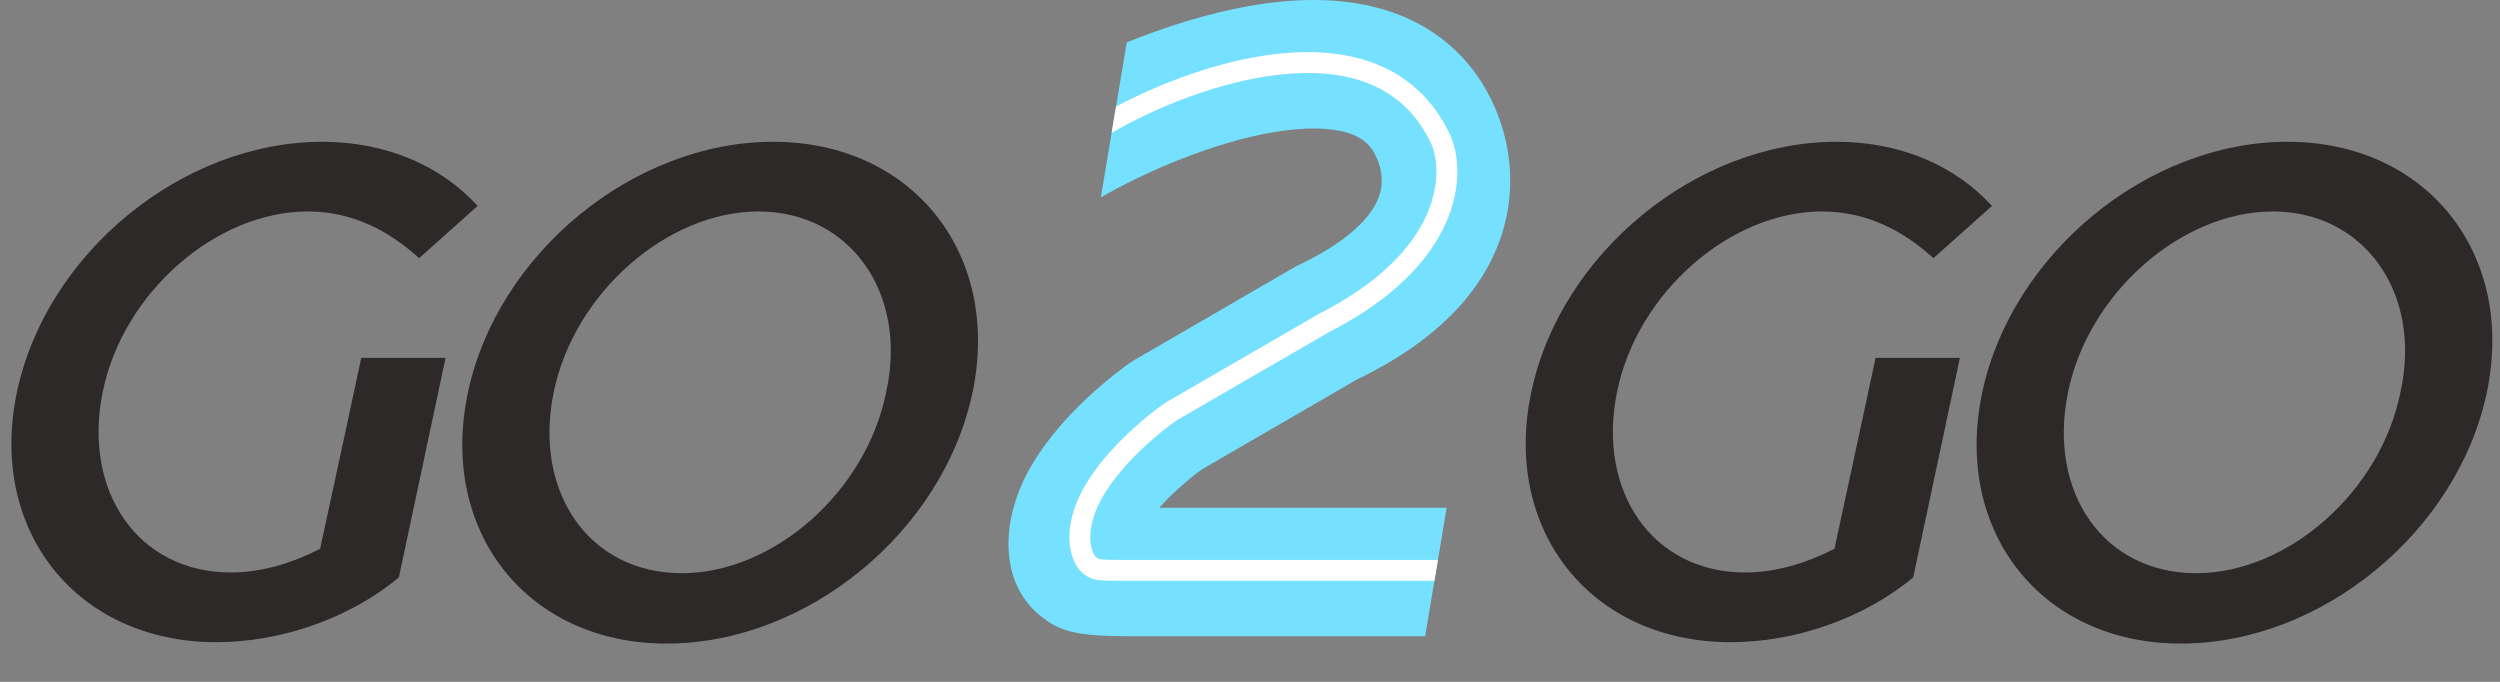 <svg width="176" height="48" viewBox="0 0 176 48" fill="none" xmlns="http://www.w3.org/2000/svg">
<rect x="0" y="0" width="176" height="48" fill="#808080" stroke="none"/>
<path d="M7.23 27.596C8.653 20.58 15.227 14.888 21.655 14.888C24.844 14.888 27.395 16.262 29.505 18.175L33.626 14.496C31.075 11.699 27.248 9.982 22.685 9.982C12.823 9.982 3.256 17.832 1.195 27.596C-0.866 37.36 5.414 45.21 15.227 45.21C19.692 45.21 24.549 43.591 28.082 40.647L31.369 25.192H25.433L24.402 30L22.538 38.635C20.526 39.666 18.367 40.303 16.258 40.303C9.732 40.303 5.807 34.612 7.23 27.596Z" fill="#2D2929"/>
<path d="M32.939 27.645C30.878 37.409 37.11 45.308 46.922 45.308C56.834 45.308 66.401 37.409 68.462 27.645C70.522 17.881 64.242 9.982 54.429 9.982C44.567 9.982 35 17.881 32.939 27.645ZM38.974 27.645C40.397 20.629 46.972 14.888 53.399 14.888C59.826 14.888 63.948 20.629 62.378 27.645C60.955 34.661 54.429 40.353 48.002 40.353C41.476 40.353 37.551 34.661 38.974 27.645Z" fill="#2D2929"/>
<path d="M113.837 27.596C115.26 20.58 121.835 14.888 128.262 14.888C131.452 14.888 134.003 16.262 136.113 18.175L140.234 14.496C137.683 11.699 133.856 9.982 129.293 9.982C119.431 9.982 109.863 17.832 107.803 27.596C105.742 37.36 112.022 45.21 121.835 45.21C126.3 45.21 131.157 43.591 134.69 40.647L137.977 25.192H132.04L131.01 30L129.146 38.635C127.134 39.666 124.975 40.303 122.865 40.303C116.34 40.303 112.415 34.612 113.837 27.596Z" fill="#2D2929"/>
<path d="M139.547 27.645C137.486 37.409 143.717 45.308 153.53 45.308C163.441 45.308 173.009 37.409 175.069 27.645C177.13 17.881 170.85 9.982 161.037 9.982C151.175 9.982 141.607 17.881 139.547 27.645ZM145.582 27.645C147.005 20.629 153.579 14.888 160.007 14.888C166.434 14.888 170.555 20.629 168.985 27.645C167.563 34.661 161.037 40.353 154.61 40.353C148.084 40.353 144.159 34.661 145.582 27.645Z" fill="#2D2929"/>
<path fill-rule="evenodd" clip-rule="evenodd" d="M77.498 13.901C80.285 12.274 85.112 10.101 89.535 9.326C91.828 8.925 93.619 8.972 94.846 9.342C95.879 9.654 96.516 10.171 96.95 11.184C97.224 11.825 97.44 12.771 97.1 13.783C96.788 14.711 95.693 16.633 91.435 18.652L91.266 18.733L91.104 18.826L79.907 25.319L79.758 25.405L79.615 25.503C78.712 26.123 77.389 27.17 76.076 28.459C74.791 29.72 73.285 31.437 72.264 33.413C70.401 37.021 70.417 41.316 73.491 43.544C73.721 43.728 73.902 43.836 73.97 43.877L73.97 43.877L73.984 43.885C74.442 44.162 74.857 44.305 75.072 44.373C75.538 44.52 75.995 44.596 76.348 44.642C77.096 44.739 78.09 44.791 79.406 44.791H100.331L101.843 35.746H81.615C81.859 35.472 82.126 35.193 82.411 34.914C83.27 34.071 84.112 33.402 84.609 33.047L95.485 26.741C101.115 24.032 104.364 20.557 105.673 16.664C106.966 12.815 106.052 9.465 105.265 7.626C103.669 3.897 100.774 1.685 97.461 0.684C94.341 -0.258 90.97 -0.107 87.975 0.418C84.995 0.94 81.997 1.902 79.323 2.986L77.498 13.901ZM77.473 35.667C77.473 35.667 77.479 35.668 77.491 35.67C77.478 35.668 77.472 35.667 77.473 35.667Z" fill="#76E0FF"/>
<path fill-rule="evenodd" clip-rule="evenodd" d="M78.258 9.357C81.144 7.675 85.744 5.719 90.141 5.245C92.41 5.001 94.575 5.157 96.411 5.903C98.224 6.641 99.757 7.968 100.775 10.156C101.597 12.093 101.64 17.613 92.86 22.091L92.842 22.099L92.825 22.109L82.085 28.327L82.061 28.341L82.038 28.357C81.344 28.833 80.237 29.703 79.127 30.79C78.022 31.872 76.878 33.207 76.148 34.617C75.415 36.036 75.206 37.294 75.307 38.301C75.404 39.265 75.8 40.082 76.383 40.477C76.514 40.57 76.666 40.662 76.867 40.731C77.062 40.798 77.269 40.832 77.502 40.852C77.939 40.89 78.615 40.89 79.73 40.89H79.73H79.73H79.797H79.797H100.983L101.22 39.471V39.42H79.797H79.797C78.601 39.42 77.994 39.42 77.629 39.388C77.456 39.373 77.38 39.353 77.344 39.341C77.318 39.332 77.293 39.321 77.228 39.275L77.219 39.268L77.209 39.261C77.119 39.201 76.841 38.874 76.769 38.154C76.701 37.471 76.831 36.497 77.454 35.292C78.081 34.08 79.103 32.871 80.156 31.839C81.191 30.825 82.22 30.017 82.847 29.585L93.545 23.391C102.821 18.652 103.33 12.386 102.122 9.568L102.117 9.558L102.113 9.548C100.935 7.011 99.12 5.418 96.965 4.542C94.829 3.674 92.4 3.524 89.984 3.784C85.833 4.231 81.573 5.905 78.568 7.503L78.258 9.357Z" fill="white"/>
</svg>
